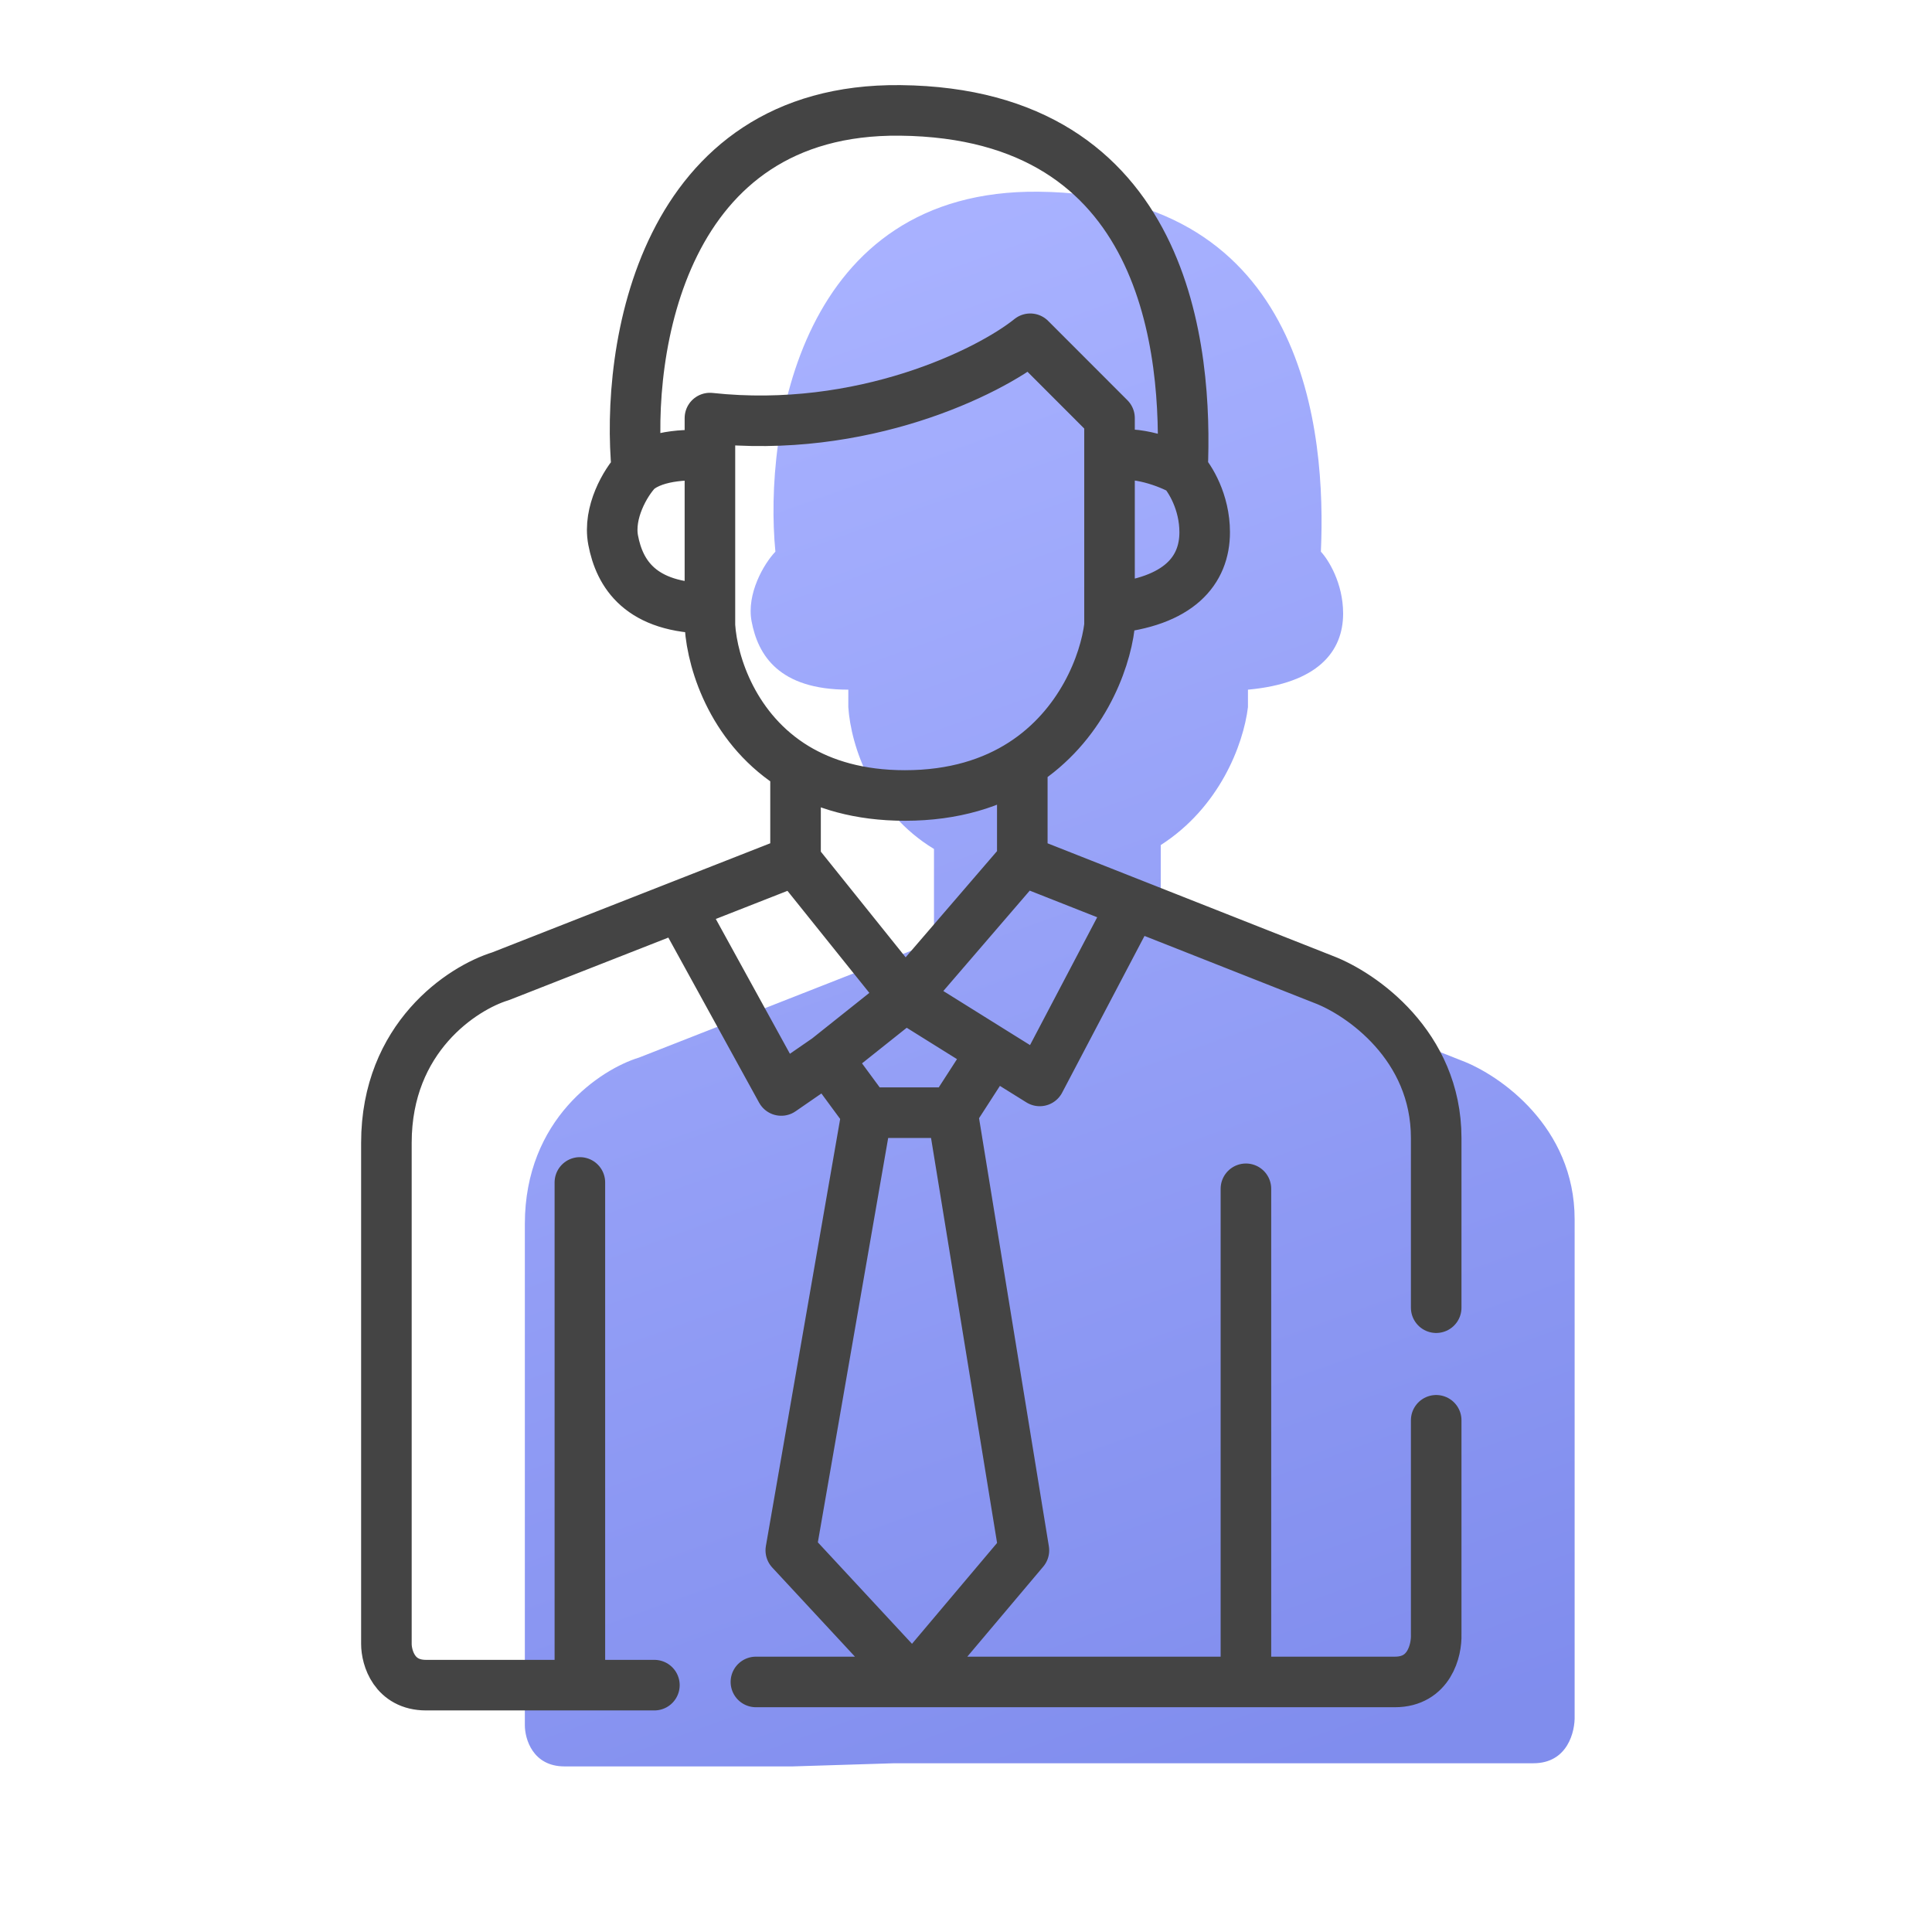 <svg width="35" height="35" viewBox="0 0 35 35" fill="none" xmlns="http://www.w3.org/2000/svg">
<path d="M14.047 9.994C13.836 7.801 14.495 3.427 18.816 3.473C23.671 3.525 24.025 7.84 23.929 9.994C24.064 10.138 24.332 10.563 24.332 11.115C24.332 11.804 23.872 12.379 22.608 12.494V12.81C22.525 13.491 22.093 14.626 21.028 15.309V17.061L26.486 19.216C27.166 19.475 28.526 20.411 28.526 22.089V25.163V27.203V31.081C28.536 31.368 28.4 31.943 27.779 31.943H25.079H19.046H16.201L14.363 32H13.013H10.226C9.651 32 9.508 31.502 9.508 31.253V22.175C9.508 20.268 10.887 19.369 11.576 19.159L14.823 17.885L16.92 17.061V15.38C15.809 14.707 15.415 13.515 15.368 12.81V12.494C14.104 12.494 13.731 11.862 13.616 11.258C13.521 10.759 13.836 10.215 14.047 9.994Z" fill="url(#paint0_linear_6063_7308)" fill-opacity="0.8"/>
<path d="M11.539 8.522C11.328 6.329 11.987 1.954 16.308 2C21.163 2.052 21.517 6.367 21.422 8.522M11.539 8.522C11.883 8.223 12.564 8.225 12.861 8.263M11.539 8.522C11.328 8.742 11.013 9.286 11.108 9.786C11.223 10.389 11.597 11.021 12.861 11.021M21.422 8.522C21.182 8.388 20.583 8.148 20.1 8.263M21.422 8.522C21.556 8.665 21.824 9.09 21.824 9.642C21.824 10.332 21.364 10.906 20.1 11.021M20.1 8.263V7.574L18.664 6.137C17.917 6.741 15.618 7.872 12.861 7.574V8.263M20.1 8.263V11.021M20.1 11.021V11.337C20.017 12.018 19.585 13.153 18.52 13.837M12.861 8.263V11.021M12.861 11.021V11.337C12.907 12.043 13.301 13.234 14.412 13.908M14.412 13.908C14.915 14.212 15.564 14.411 16.394 14.411C17.287 14.411 17.984 14.181 18.52 13.837M14.412 13.908V15.589M14.412 15.589L12.315 16.412M14.412 15.589L16.394 18.059M11.855 30.528C11.499 30.528 11.017 30.528 10.505 30.528M10.505 30.528C9.381 30.528 8.113 30.528 7.718 30.528C7.144 30.528 7 30.03 7 29.781C7 27.549 7 22.61 7 20.703C7 18.795 8.379 17.897 9.068 17.686L12.315 16.412M10.505 30.528V21.421M18.52 13.837V15.589M18.52 15.589L23.979 17.744C24.658 18.002 26.018 18.939 26.018 20.616V23.69M18.52 15.589L16.394 18.059M26.018 25.73V29.608C26.028 29.896 25.892 30.47 25.271 30.47C25.053 30.47 24 30.47 22.571 30.47M13.694 30.47C14.495 30.47 15.481 30.47 16.538 30.47M16.538 30.47L14.326 28.086L15.705 20.157M16.538 30.47L18.549 28.086L17.256 20.157M16.538 30.47C18.561 30.47 20.842 30.47 22.571 30.47M15.705 20.157L14.986 19.18M15.705 20.157H17.256M14.986 19.18L14.153 19.755L12.315 16.412M14.986 19.18L16.394 18.059M16.394 18.059L17.974 19.045M20.502 16.412L18.836 19.582L17.974 19.045M17.974 19.045L17.256 20.157M22.571 30.47V21.536" stroke="#444444" stroke-width="0.916" stroke-linecap="round" stroke-linejoin="round"/>
<defs>
<linearGradient id="paint0_linear_6063_7308" x1="19.017" y1="3.473" x2="28.698" y2="30.455" gradientUnits="userSpaceOnUse">
<stop stop-color="#929EFF"/>
<stop offset="1" stop-color="#6070E9"/>
</linearGradient>
</defs>
</svg>
